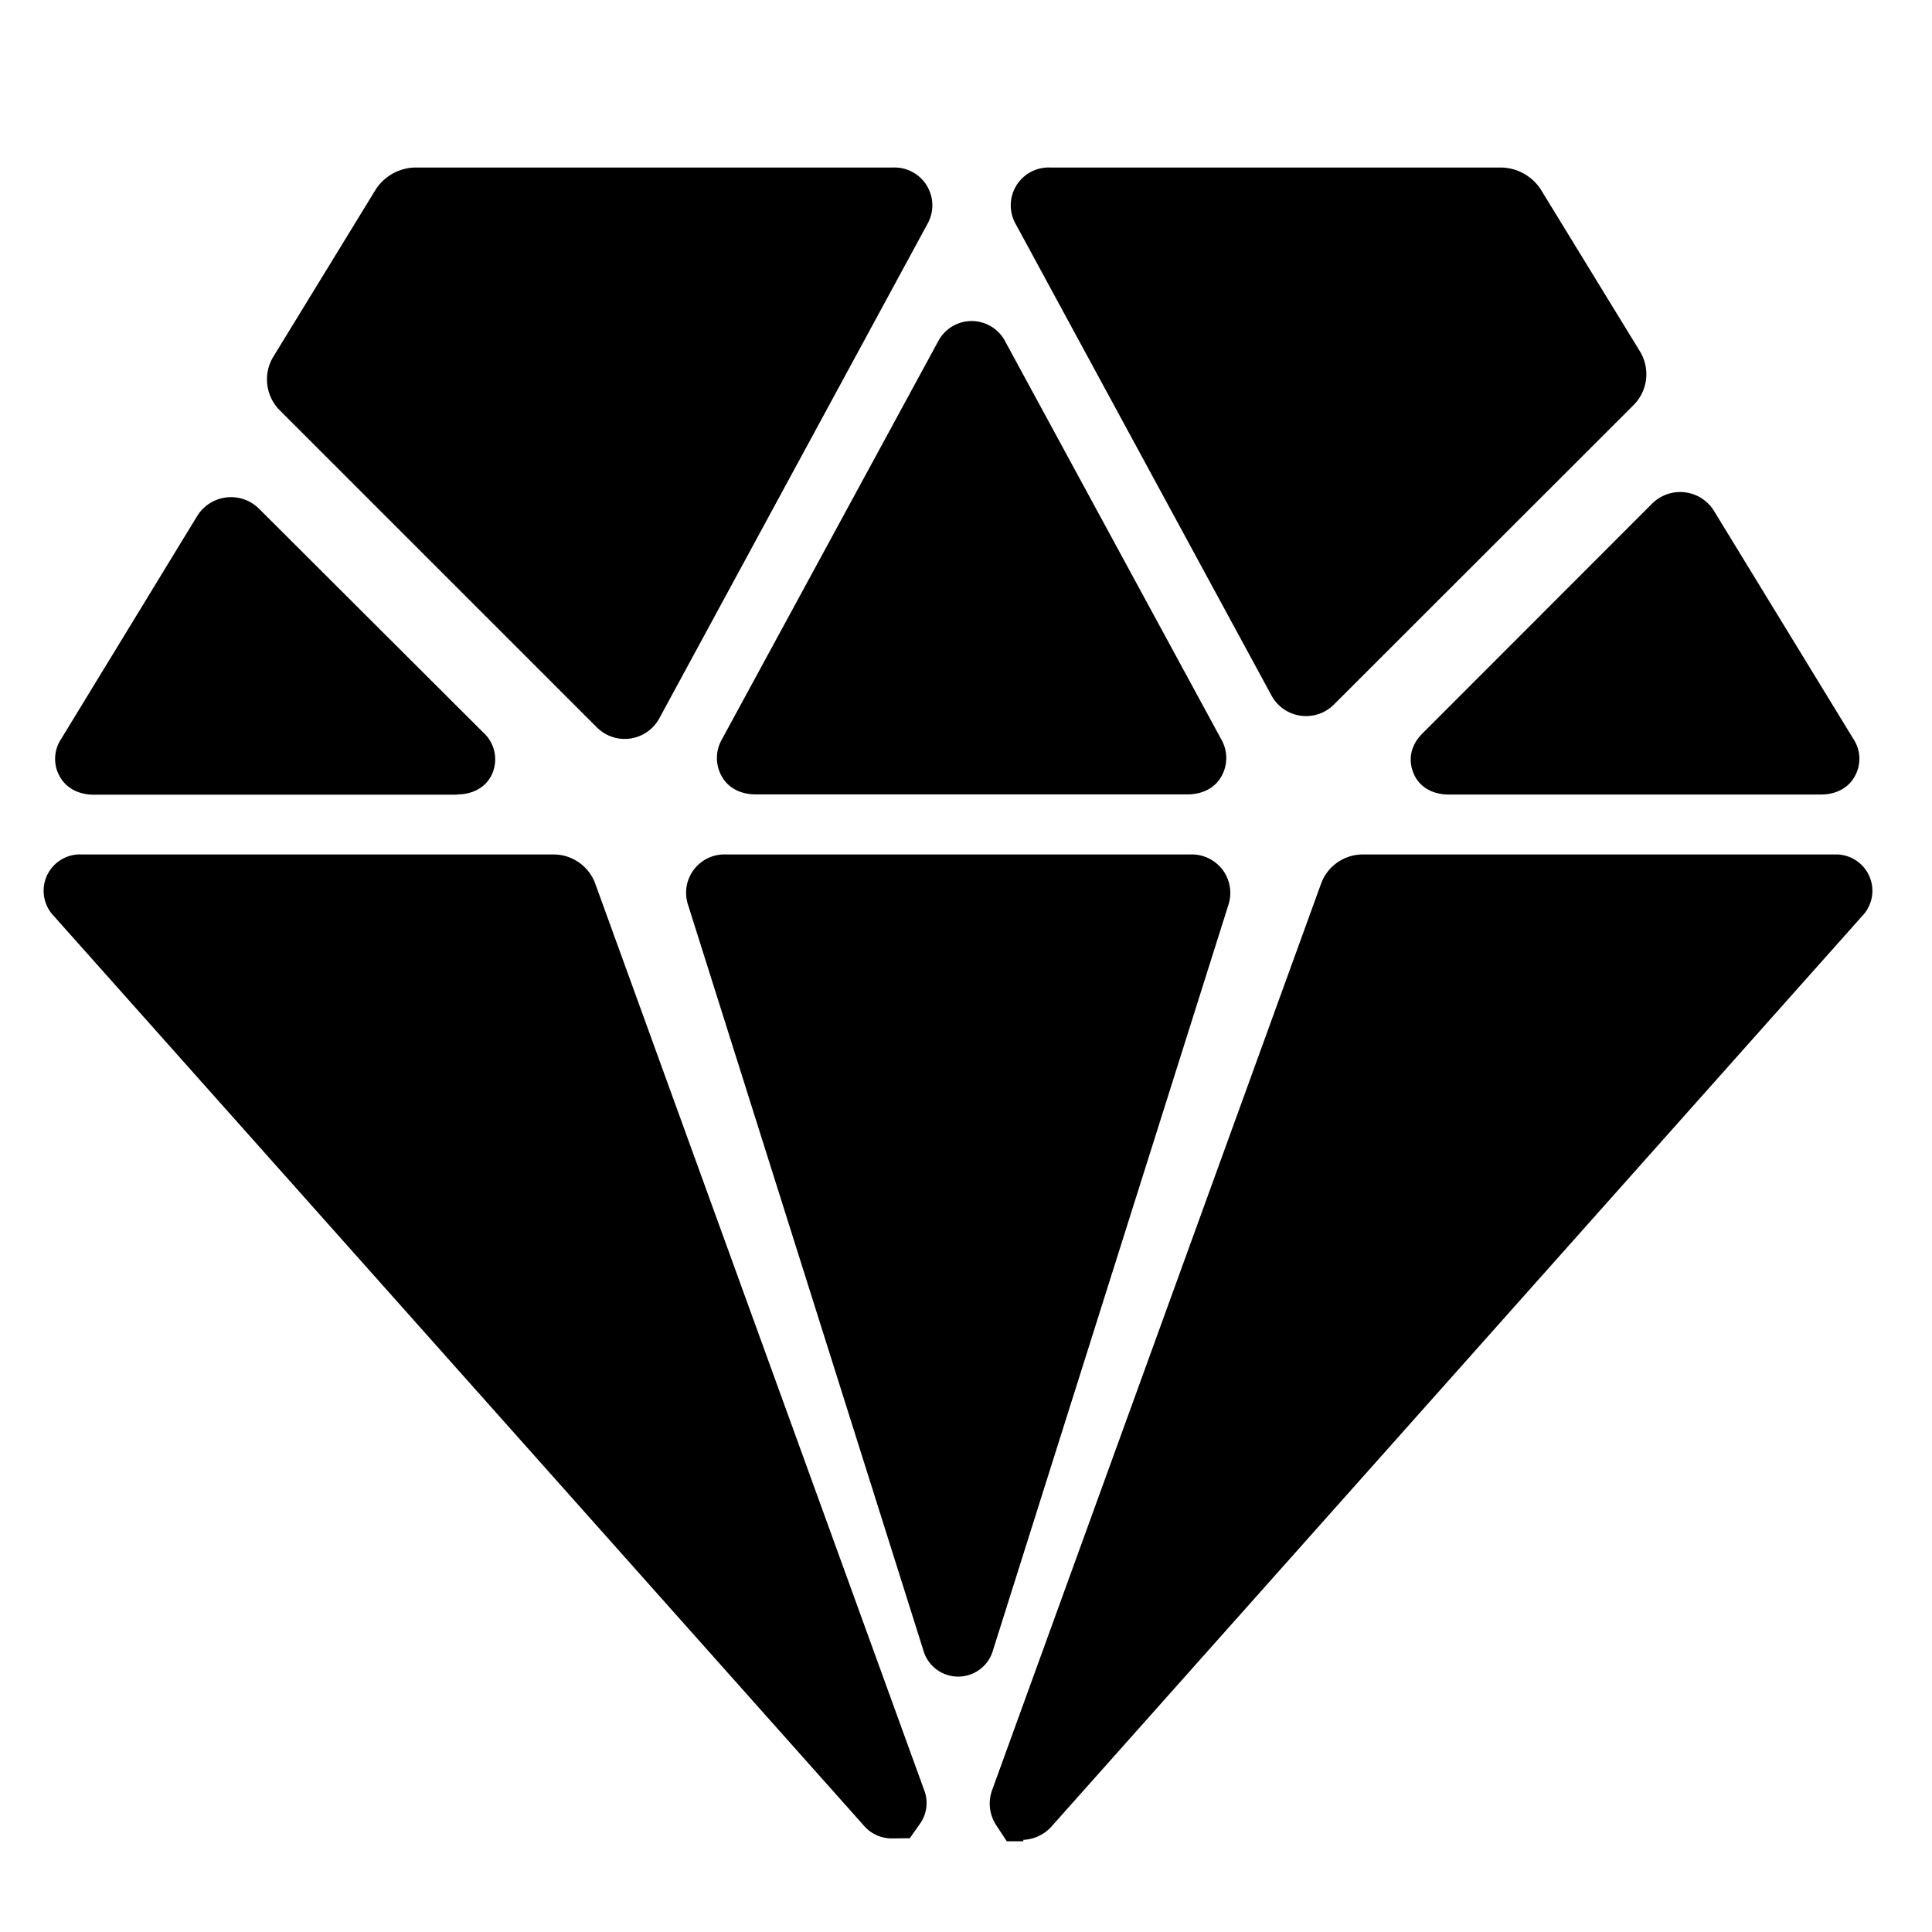 <svg data-name="Capa 1" xmlns="http://www.w3.org/2000/svg" viewBox="0 0 486 486"><path d="M149.68 222.12a11.18 11.18 0 0 0-10.49-7.18H20.61a9.15 9.15 0 0 0-7.06 15.5L217.2 459.12a9.26 9.26 0 0 0 7.07 3.34l4.6-.05 2.59-3.7a9 9 0 0 0 .94-8.61zm157.88-3.31a9.73 9.73 0 0 0-8.07-3.87H182.58a9.64 9.64 0 0 0-9.49 12.7L232.23 415a9.11 9.11 0 0 0 17.6 0L309 227.65a9.72 9.72 0 0 0-1.44-8.84zM181.68 195.5c1.75 2.94 4.9 4.33 8.44 4.33h108.57c3.54 0 6.69-1.4 8.44-4.33a9.36 9.36 0 0 0 .1-9.48L252.86 85.88a9.51 9.51 0 0 0-16.91.07L181.59 186a9.38 9.38 0 0 0 .09 9.5zM115 199.84c4 0 7.42-1.84 8.88-5.36a9.09 9.09 0 0 0-2.24-10.15L65.19 128a10 10 0 0 0-15.67 1.94l-34.17 56a9 9 0 0 0-.28 9.46c1.71 3 4.9 4.51 8.53 4.51H115zm204.8-24.97a9.9 9.9 0 0 0 15.82 2.29L411 101.83a11 11 0 0 0 1.58-13.36l-24.96-40.76a12.12 12.12 0 0 0-10-5.57H264.06a9.52 9.52 0 0 0-8.54 14.25zm-169.73 8.03a9.9 9.9 0 0 0 15.83-2.29l67.39-124.26a9.51 9.51 0 0 0-8.54-14.21H104.48a12.1 12.1 0 0 0-10 5.58L68.71 89.81a11 11 0 0 0 1.6 13.34zm311.38 32.04H342.87a11.18 11.18 0 0 0-10.49 7.18l-82.74 228a9.89 9.89 0 0 0 .95 9l2.67 4.06h4.16v-.36a10.11 10.11 0 0 0 7.25-3.54l203.75-228.83a9.14 9.14 0 0 0-7-15.5zm4.76-29.08l-35-57.26a10 10 0 0 0-15.67-1.86l-57.72 57.76c-2.85 2.84-3.71 6.44-2.25 10s4.87 5.37 8.89 5.37H458c3.63 0 6.82-1.47 8.53-4.51a9 9 0 0 0-.32-9.5z"/></svg>